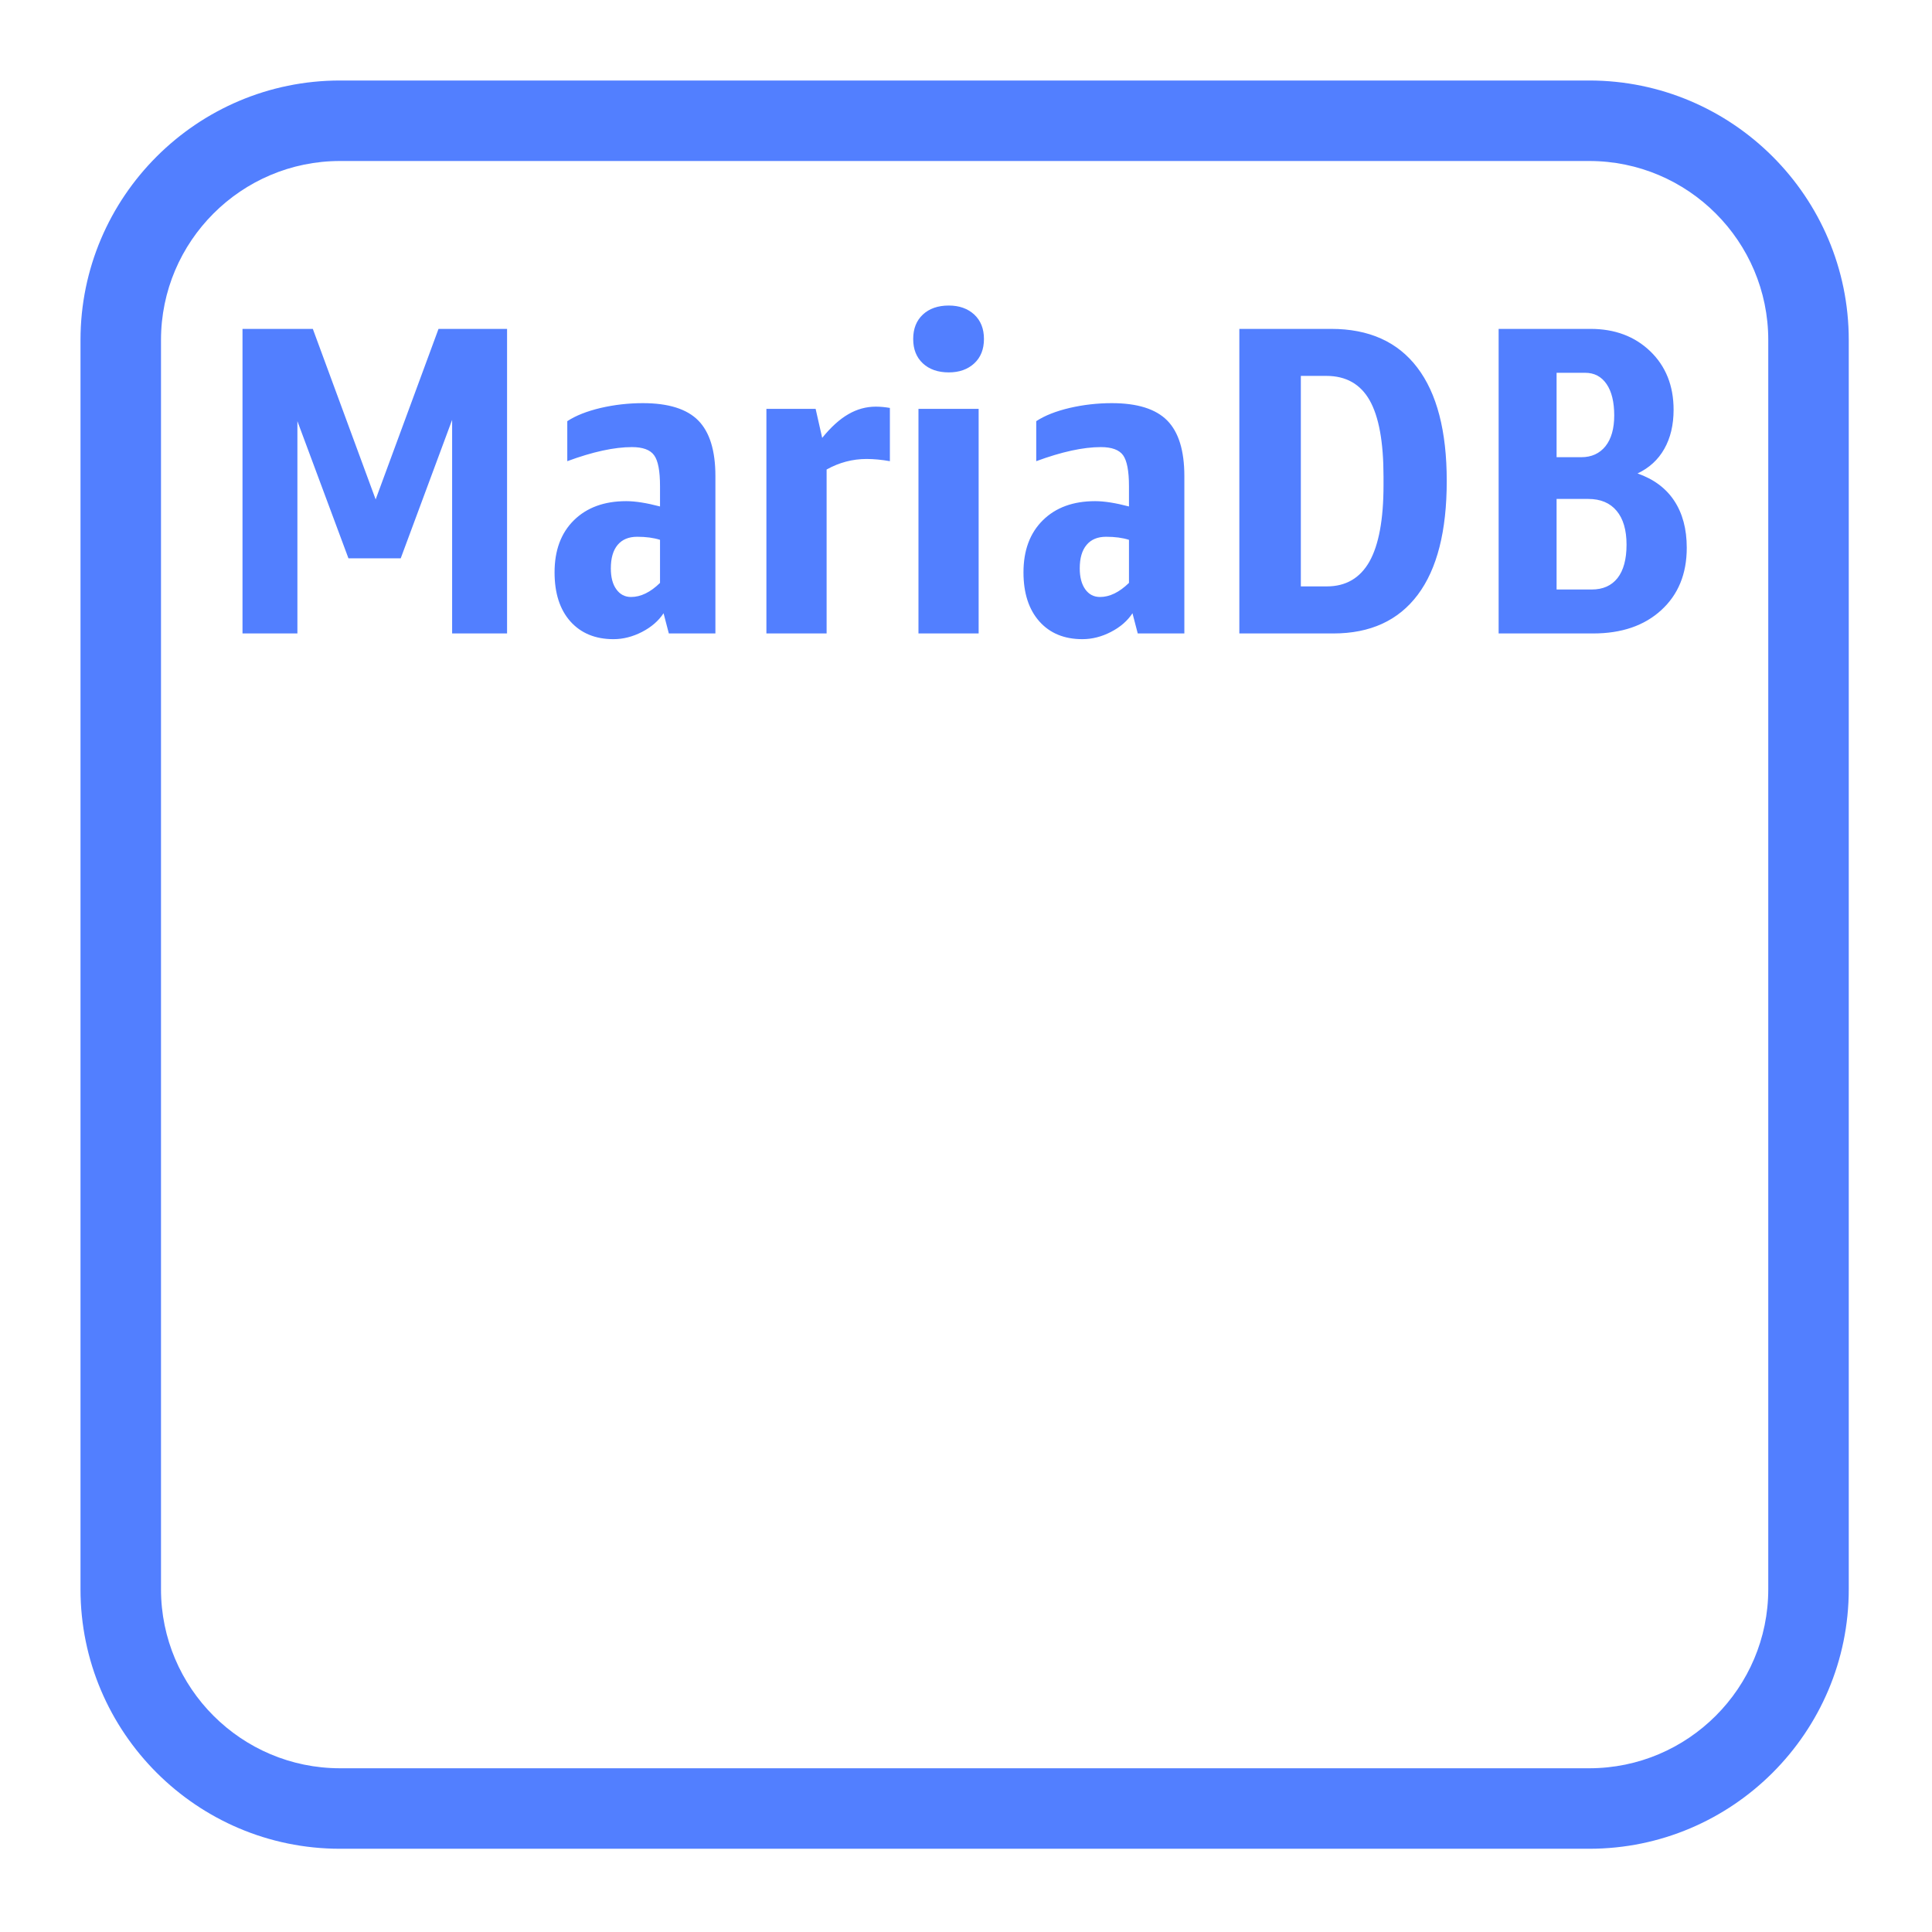 <?xml version="1.0" encoding="UTF-8" standalone="yes"?>
<svg width="80px" height="80px" viewBox="0 0 48 48" version="1.1" xmlns="http://www.w3.org/2000/svg" xmlns:xlink="http://www.w3.org/1999/xlink">
  <title>Icon-Resource/Database/Res_Amazon-Aurora-MariaDB-Instance-Alternate_48_Dark</title>
  <g id="Icon-Resource/Database/Res_Amazon-Aurora-MariaDB-Instance-Alternate_48" stroke="none" stroke-width="1" fill="none" fill-rule="evenodd">
    <path d="M40.187,14.362 C40.037,14.551 39.824,14.646 39.547,14.646 L38.673,14.646 L38.673,12.396 L39.46,12.396 C39.766,12.396 40.001,12.495 40.165,12.692 C40.329,12.888 40.411,13.169 40.411,13.532 C40.411,13.896 40.335,14.173 40.187,14.362 L40.187,14.362 Z M38.673,9.262 L39.383,9.262 C39.61,9.262 39.787,9.355 39.915,9.542 C40.041,9.726 40.105,9.987 40.105,10.322 C40.105,10.649 40.032,10.905 39.887,11.087 C39.74,11.268 39.541,11.359 39.287,11.359 L38.673,11.359 L38.673,9.262 Z M40.684,11.763 C40.974,11.626 41.197,11.422 41.349,11.152 C41.502,10.883 41.58,10.558 41.58,10.18 C41.58,9.583 41.385,9.098 41,8.727 C40.614,8.356 40.119,8.171 39.515,8.171 L37.233,8.171 L37.233,15.738 L39.581,15.738 C40.286,15.738 40.851,15.546 41.273,15.159 C41.696,14.773 41.907,14.257 41.907,13.609 C41.907,13.143 41.803,12.754 41.595,12.44 C41.388,12.127 41.083,11.902 40.684,11.763 L40.684,11.763 Z M34.373,12.058 C34.373,12.91 34.254,13.542 34.023,13.953 C33.789,14.364 33.436,14.569 32.963,14.569 L32.319,14.569 L32.319,9.339 L32.953,9.339 C33.44,9.339 33.799,9.542 34.028,9.945 C34.257,10.349 34.373,10.98 34.373,11.84 L34.373,12.058 Z M33.072,8.171 L30.791,8.171 L30.791,15.738 L33.126,15.738 C34.044,15.738 34.743,15.418 35.224,14.777 C35.704,14.137 35.944,13.193 35.944,11.949 C35.944,10.712 35.7,9.772 35.212,9.132 C34.725,8.491 34.011,8.171 33.072,8.171 L33.072,8.171 Z M28.049,14.482 C27.808,14.716 27.569,14.832 27.329,14.832 C27.175,14.832 27.053,14.768 26.962,14.64 C26.872,14.513 26.826,14.34 26.826,14.122 C26.826,13.867 26.882,13.673 26.996,13.538 C27.108,13.403 27.27,13.336 27.481,13.336 C27.7,13.336 27.889,13.361 28.049,13.412 L28.049,14.482 Z M27.624,10.016 C27.266,10.016 26.917,10.056 26.575,10.135 C26.233,10.216 25.956,10.325 25.745,10.464 L25.745,11.458 C26.378,11.224 26.914,11.108 27.35,11.108 C27.62,11.108 27.803,11.175 27.902,11.309 C27.999,11.444 28.049,11.701 28.049,12.08 L28.049,12.583 C27.714,12.495 27.434,12.451 27.208,12.451 C26.662,12.451 26.229,12.61 25.909,12.926 C25.588,13.243 25.428,13.675 25.428,14.22 C25.428,14.737 25.56,15.142 25.822,15.438 C26.083,15.732 26.44,15.88 26.891,15.88 C27.132,15.88 27.369,15.82 27.601,15.7 C27.834,15.58 28.012,15.425 28.136,15.236 L28.267,15.738 L29.425,15.738 L29.425,11.829 C29.425,11.195 29.283,10.735 28.999,10.447 C28.715,10.16 28.256,10.016 27.624,10.016 L27.624,10.016 Z M22.819,15.738 L24.314,15.738 L24.314,10.158 L22.819,10.158 L22.819,15.738 Z M24.205,7.815 C24.366,7.965 24.446,8.167 24.446,8.422 C24.446,8.677 24.366,8.879 24.205,9.028 C24.045,9.176 23.834,9.252 23.572,9.252 C23.302,9.252 23.087,9.176 22.928,9.028 C22.768,8.879 22.688,8.677 22.688,8.422 C22.688,8.167 22.768,7.965 22.928,7.815 C23.087,7.667 23.302,7.591 23.572,7.591 C23.834,7.591 24.045,7.667 24.205,7.815 L24.205,7.815 Z M21.76,10.103 C21.876,10.103 21.992,10.115 22.109,10.135 L22.109,11.458 C21.905,11.422 21.712,11.403 21.53,11.403 C21.181,11.403 20.849,11.491 20.537,11.665 L20.537,15.738 L19.041,15.738 L19.041,10.158 L20.264,10.158 L20.427,10.879 C20.646,10.609 20.863,10.413 21.078,10.29 C21.291,10.166 21.519,10.103 21.76,10.103 L21.76,10.103 Z M16.398,14.482 C16.159,14.716 15.918,14.832 15.677,14.832 C15.525,14.832 15.403,14.768 15.312,14.64 C15.22,14.513 15.176,14.34 15.176,14.122 C15.176,13.867 15.232,13.673 15.345,13.538 C15.458,13.403 15.62,13.336 15.831,13.336 C16.049,13.336 16.238,13.361 16.398,13.412 L16.398,14.482 Z M15.972,10.016 C15.616,10.016 15.266,10.056 14.924,10.135 C14.583,10.216 14.305,10.325 14.094,10.464 L14.094,11.458 C14.727,11.224 15.263,11.108 15.7,11.108 C15.969,11.108 16.153,11.175 16.25,11.309 C16.35,11.444 16.398,11.701 16.398,12.08 L16.398,12.583 C16.063,12.495 15.784,12.451 15.558,12.451 C15.012,12.451 14.579,12.61 14.258,12.926 C13.937,13.243 13.778,13.675 13.778,14.22 C13.778,14.737 13.908,15.142 14.17,15.438 C14.433,15.732 14.79,15.88 15.241,15.88 C15.481,15.88 15.717,15.82 15.951,15.7 C16.183,15.58 16.362,15.425 16.486,15.236 L16.617,15.738 L17.774,15.738 L17.774,11.829 C17.774,11.195 17.632,10.735 17.348,10.447 C17.065,10.16 16.606,10.016 15.972,10.016 L15.972,10.016 Z M10.895,8.171 L12.598,8.171 L12.598,15.738 L11.233,15.738 L11.233,10.431 L9.956,13.871 L8.657,13.871 L7.389,10.464 L7.389,15.738 L6.025,15.738 L6.025,8.171 L7.772,8.171 L9.333,12.408 L10.895,8.171 Z M43.932,39.484 C43.932,41.937 41.937,43.932 39.484,43.932 L8.448,43.932 C5.996,43.932 4,41.937 4,39.484 L4,8.448 C4,5.995 5.996,4 8.448,4 L39.484,4 C41.937,4 43.932,5.995 43.932,8.448 L43.932,39.484 Z M39.484,2 L8.448,2 C4.893,2 2,4.892 2,8.448 L2,39.484 C2,43.04 4.893,45.932 8.448,45.932 L39.484,45.932 C43.04,45.932 45.932,43.04 45.932,39.484 L45.932,8.448 C45.932,4.892 43.04,2 39.484,2 L39.484,2 Z" id="Amazon-DATABASEAmazon-Aurora-MariaDB-instance-alternate_Resource-Icon_light-bg" fill="#527FFF"/>
  </g>
</svg>